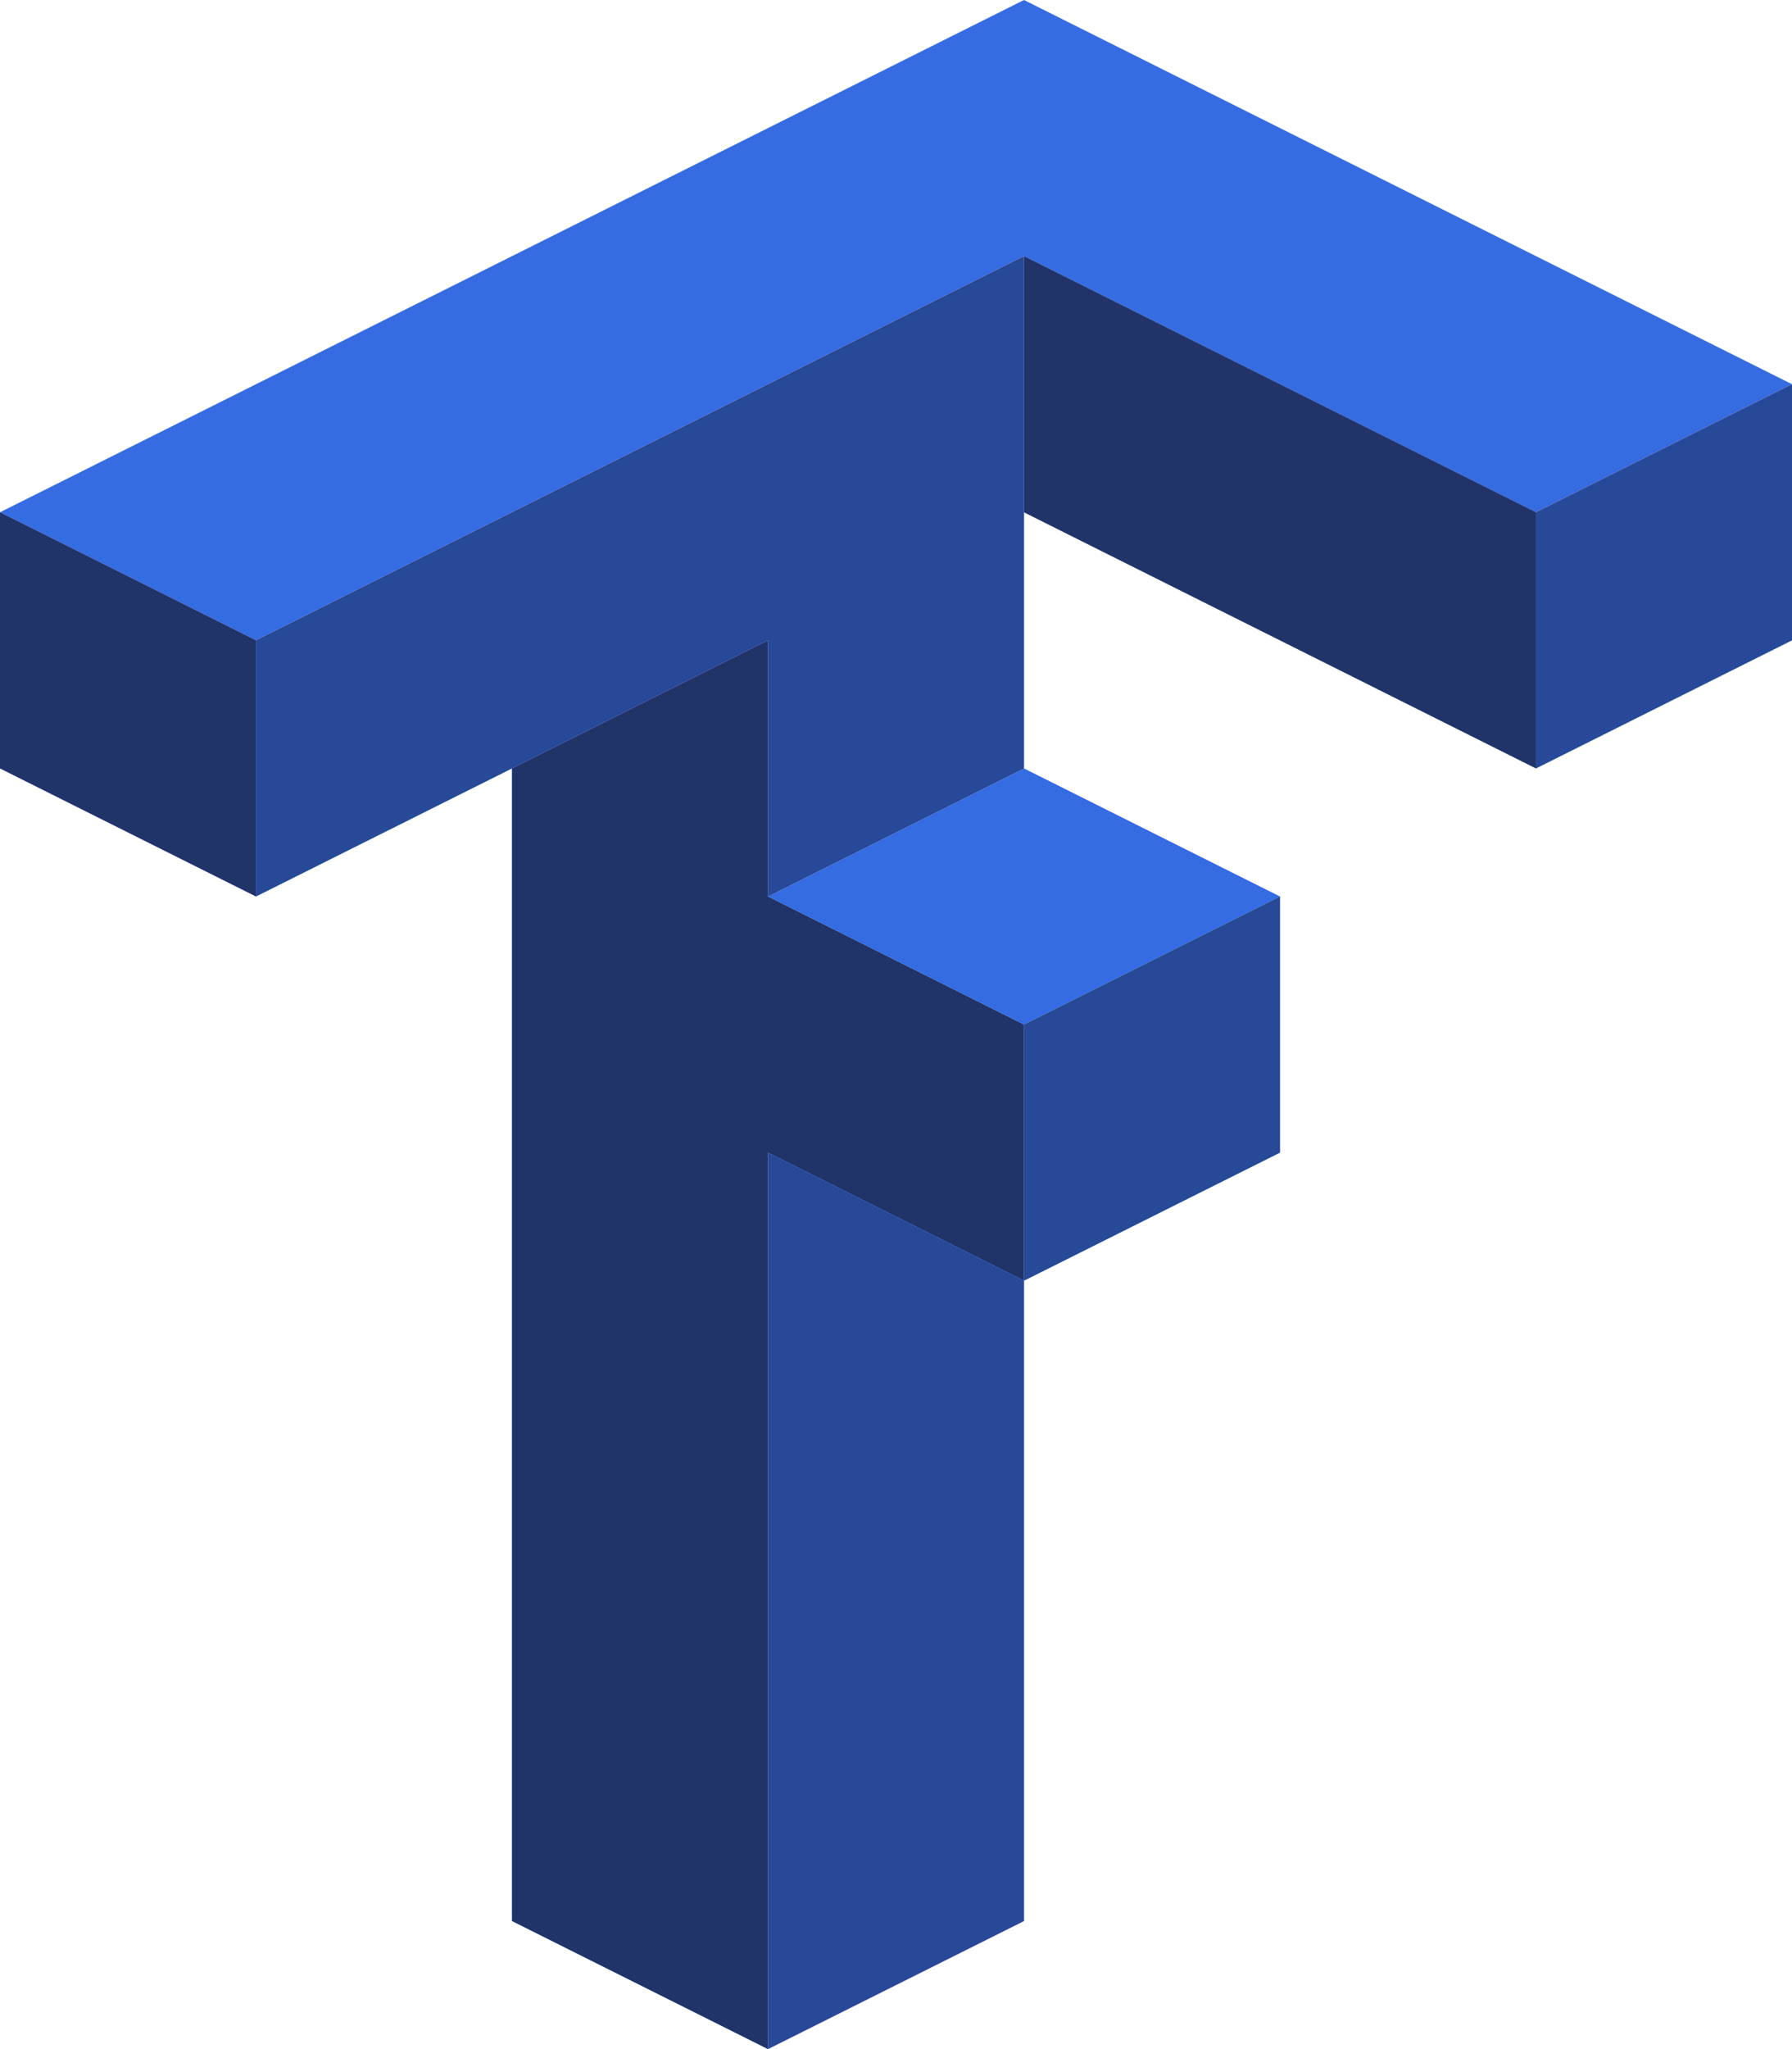 <svg width="140" height="160" viewBox="0 0 140 160" fill="none" xmlns="http://www.w3.org/2000/svg">
<path d="M20 50V70C13.333 66.667 6.667 63.333 0 60V40C6.667 43.333 13.333 46.667 20 50Z" fill="#366CE1"/>
<path d="M140 30C133.333 33.333 126.667 36.667 120 40C106.667 33.333 93.333 26.667 80 20L20 50C13.333 46.667 6.667 43.333 0 40L60 10C66.667 6.667 73.333 3.333 80 0C86.667 3.333 93.333 6.667 100 10C113.333 16.67 126.667 23.337 140 30Z" fill="#366CE1"/>
<path d="M140 30V50C133.333 53.333 126.667 56.667 120 60V40C126.667 36.67 133.333 33.337 140 30Z" fill="#366CE1"/>
<path d="M120 40V60C106.667 53.333 93.333 46.667 80 40V20C93.333 26.67 106.667 33.337 120 40Z" fill="#366CE1"/>
<path opacity="0.62" d="M20 50V70C13.333 66.667 6.667 63.333 0 60V40C6.667 43.333 13.333 46.667 20 50Z" fill="#121221"/>
<path opacity="0.62" d="M120 40V60C106.667 53.333 93.333 46.667 80 40V20C93.333 26.67 106.667 33.337 120 40Z" fill="#121221"/>
<path d="M80 80V100C73.333 96.667 66.667 93.333 60 90V160C53.333 156.667 46.667 153.333 40 150V60C46.667 56.667 53.333 53.333 60 50V70C66.667 73.333 73.333 76.667 80 80Z" fill="#366CE1"/>
<path opacity="0.62" d="M80 80V100C73.333 96.667 66.667 93.333 60 90V160C53.333 156.667 46.667 153.333 40 150V60C46.667 56.667 53.333 53.333 60 50V70C66.667 73.333 73.333 76.667 80 80Z" fill="#121221"/>
<path d="M100 70V90C93.333 93.333 86.667 96.667 80 100V80C86.667 76.67 93.333 73.337 100 70Z" fill="#366CE1"/>
<path d="M80 80L100 70L80 60L60 70L80 80Z" fill="#366CE1"/>
<path d="M80 100V150C73.333 153.333 66.667 156.667 60 160V90C66.667 93.333 73.333 96.667 80 100Z" fill="#366CE1"/>
<path opacity="0.38" d="M140 30V50C133.333 53.333 126.667 56.667 120 60V40C126.667 36.67 133.333 33.337 140 30Z" fill="#121221"/>
<path d="M80 20V60C73.333 63.333 66.667 66.667 60 70V50C53.333 53.333 46.667 56.667 40 60C33.333 63.333 26.667 66.667 20 70V50L80 20Z" fill="#366CE1"/>
<path opacity="0.38" d="M80 20V60C73.333 63.333 66.667 66.667 60 70V50C53.333 53.333 46.667 56.667 40 60C33.333 63.333 26.667 66.667 20 70V50L80 20Z" fill="#121221"/>
<path opacity="0.38" d="M100 70V90C93.333 93.333 86.667 96.667 80 100V80C86.667 76.67 93.333 73.337 100 70Z" fill="#121221"/>
<path opacity="0.38" d="M80 100V150C73.333 153.333 66.667 156.667 60 160V90C66.667 93.333 73.333 96.667 80 100Z" fill="#121221"/>
</svg>
